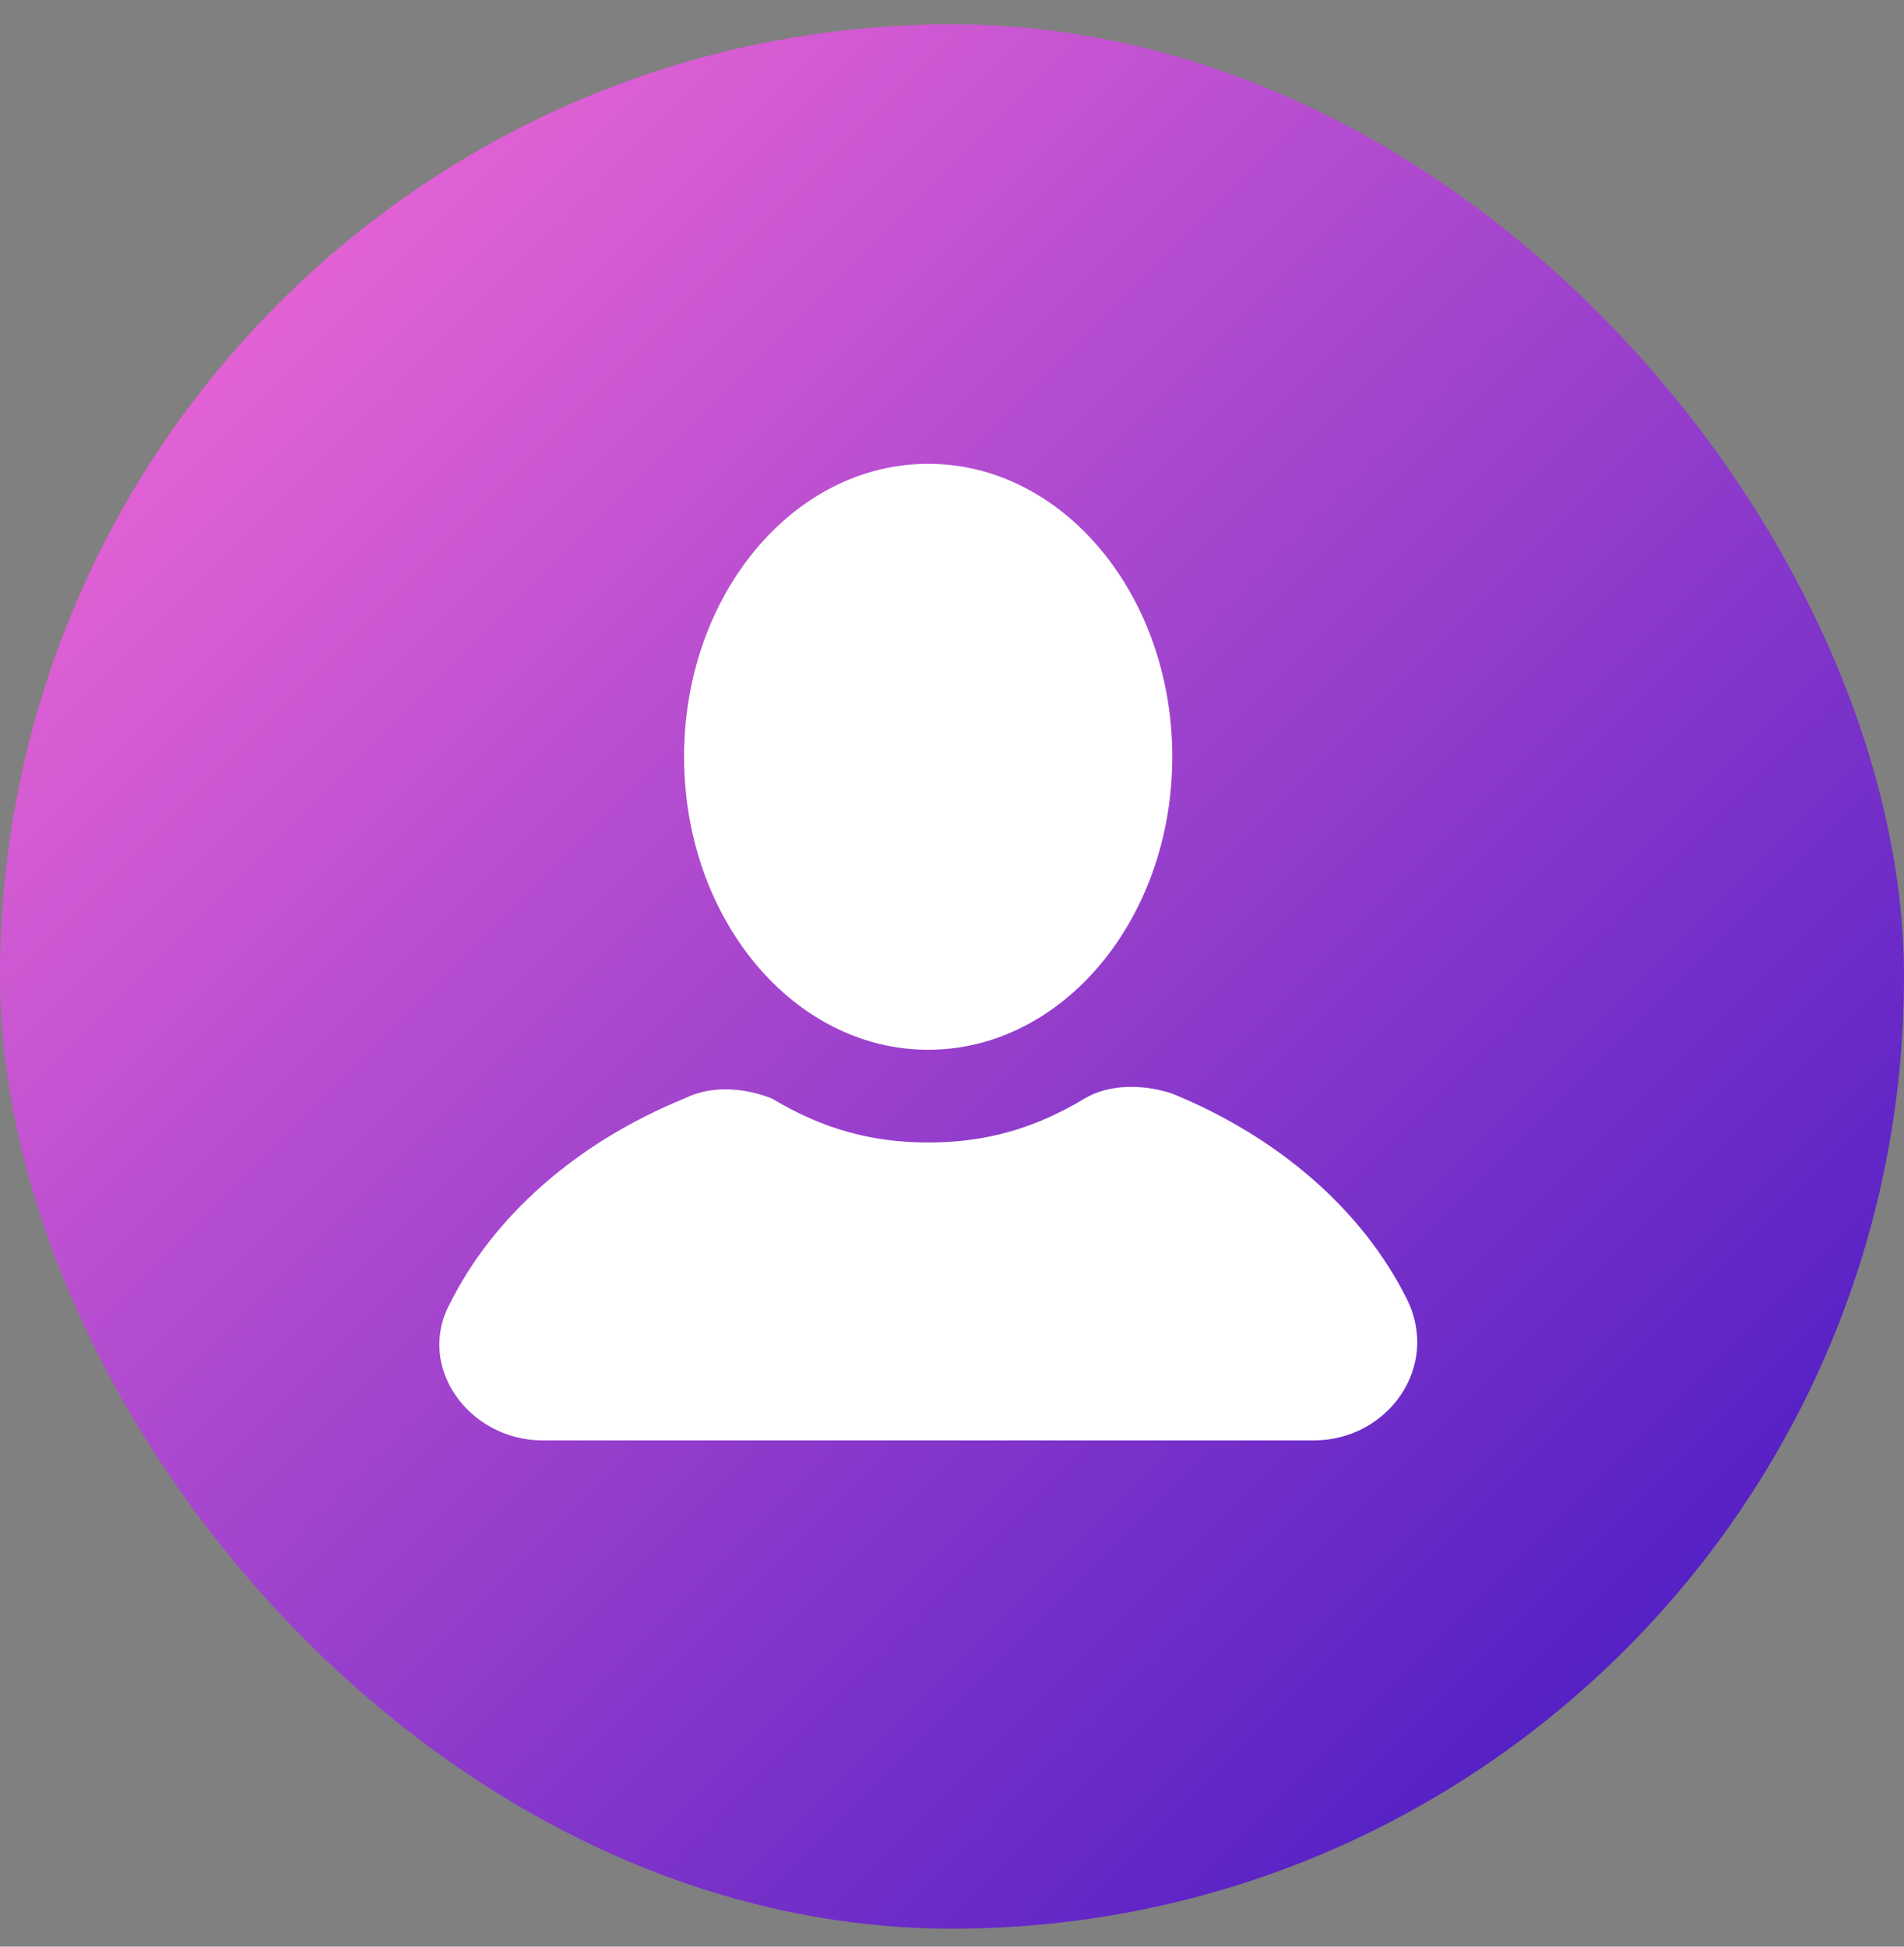 <svg width="45" height="46" viewBox="0 0 45 46" fill="none" xmlns="http://www.w3.org/2000/svg">
<rect x="0" y="0" width="45" height="46" fill="#808080" stroke="none"/>
<rect y="0.575" width="45" height="45" rx="22.5" fill="url(#paint0_linear_137_166)"/>
<path d="M21.937 24.806C25.123 24.806 27.706 21.706 27.706 17.883C27.706 14.059 25.123 10.96 21.937 10.96C18.751 10.96 16.168 14.059 16.168 17.883C16.168 21.706 18.751 24.806 21.937 24.806Z" fill="white"/>
<path d="M33.247 30.69C32.209 28.613 30.247 26.883 27.709 25.844C27.017 25.613 26.209 25.613 25.632 25.96C24.478 26.652 23.324 26.998 21.94 26.998C20.555 26.998 19.401 26.652 18.247 25.96C17.67 25.729 16.863 25.613 16.17 25.96C13.632 26.998 11.67 28.729 10.632 30.806C9.824 32.306 11.093 34.037 12.824 34.037H31.055C32.786 34.037 34.055 32.306 33.247 30.69Z" fill="white"/>
<defs>
<linearGradient id="paint0_linear_137_166" x1="0" y1="0.575" x2="45" y2="45.575" gradientUnits="userSpaceOnUse">
<stop stop-color="#FF6FD8"/>
<stop offset="1" stop-color="#3813C2"/>
</linearGradient>
</defs>
</svg>
